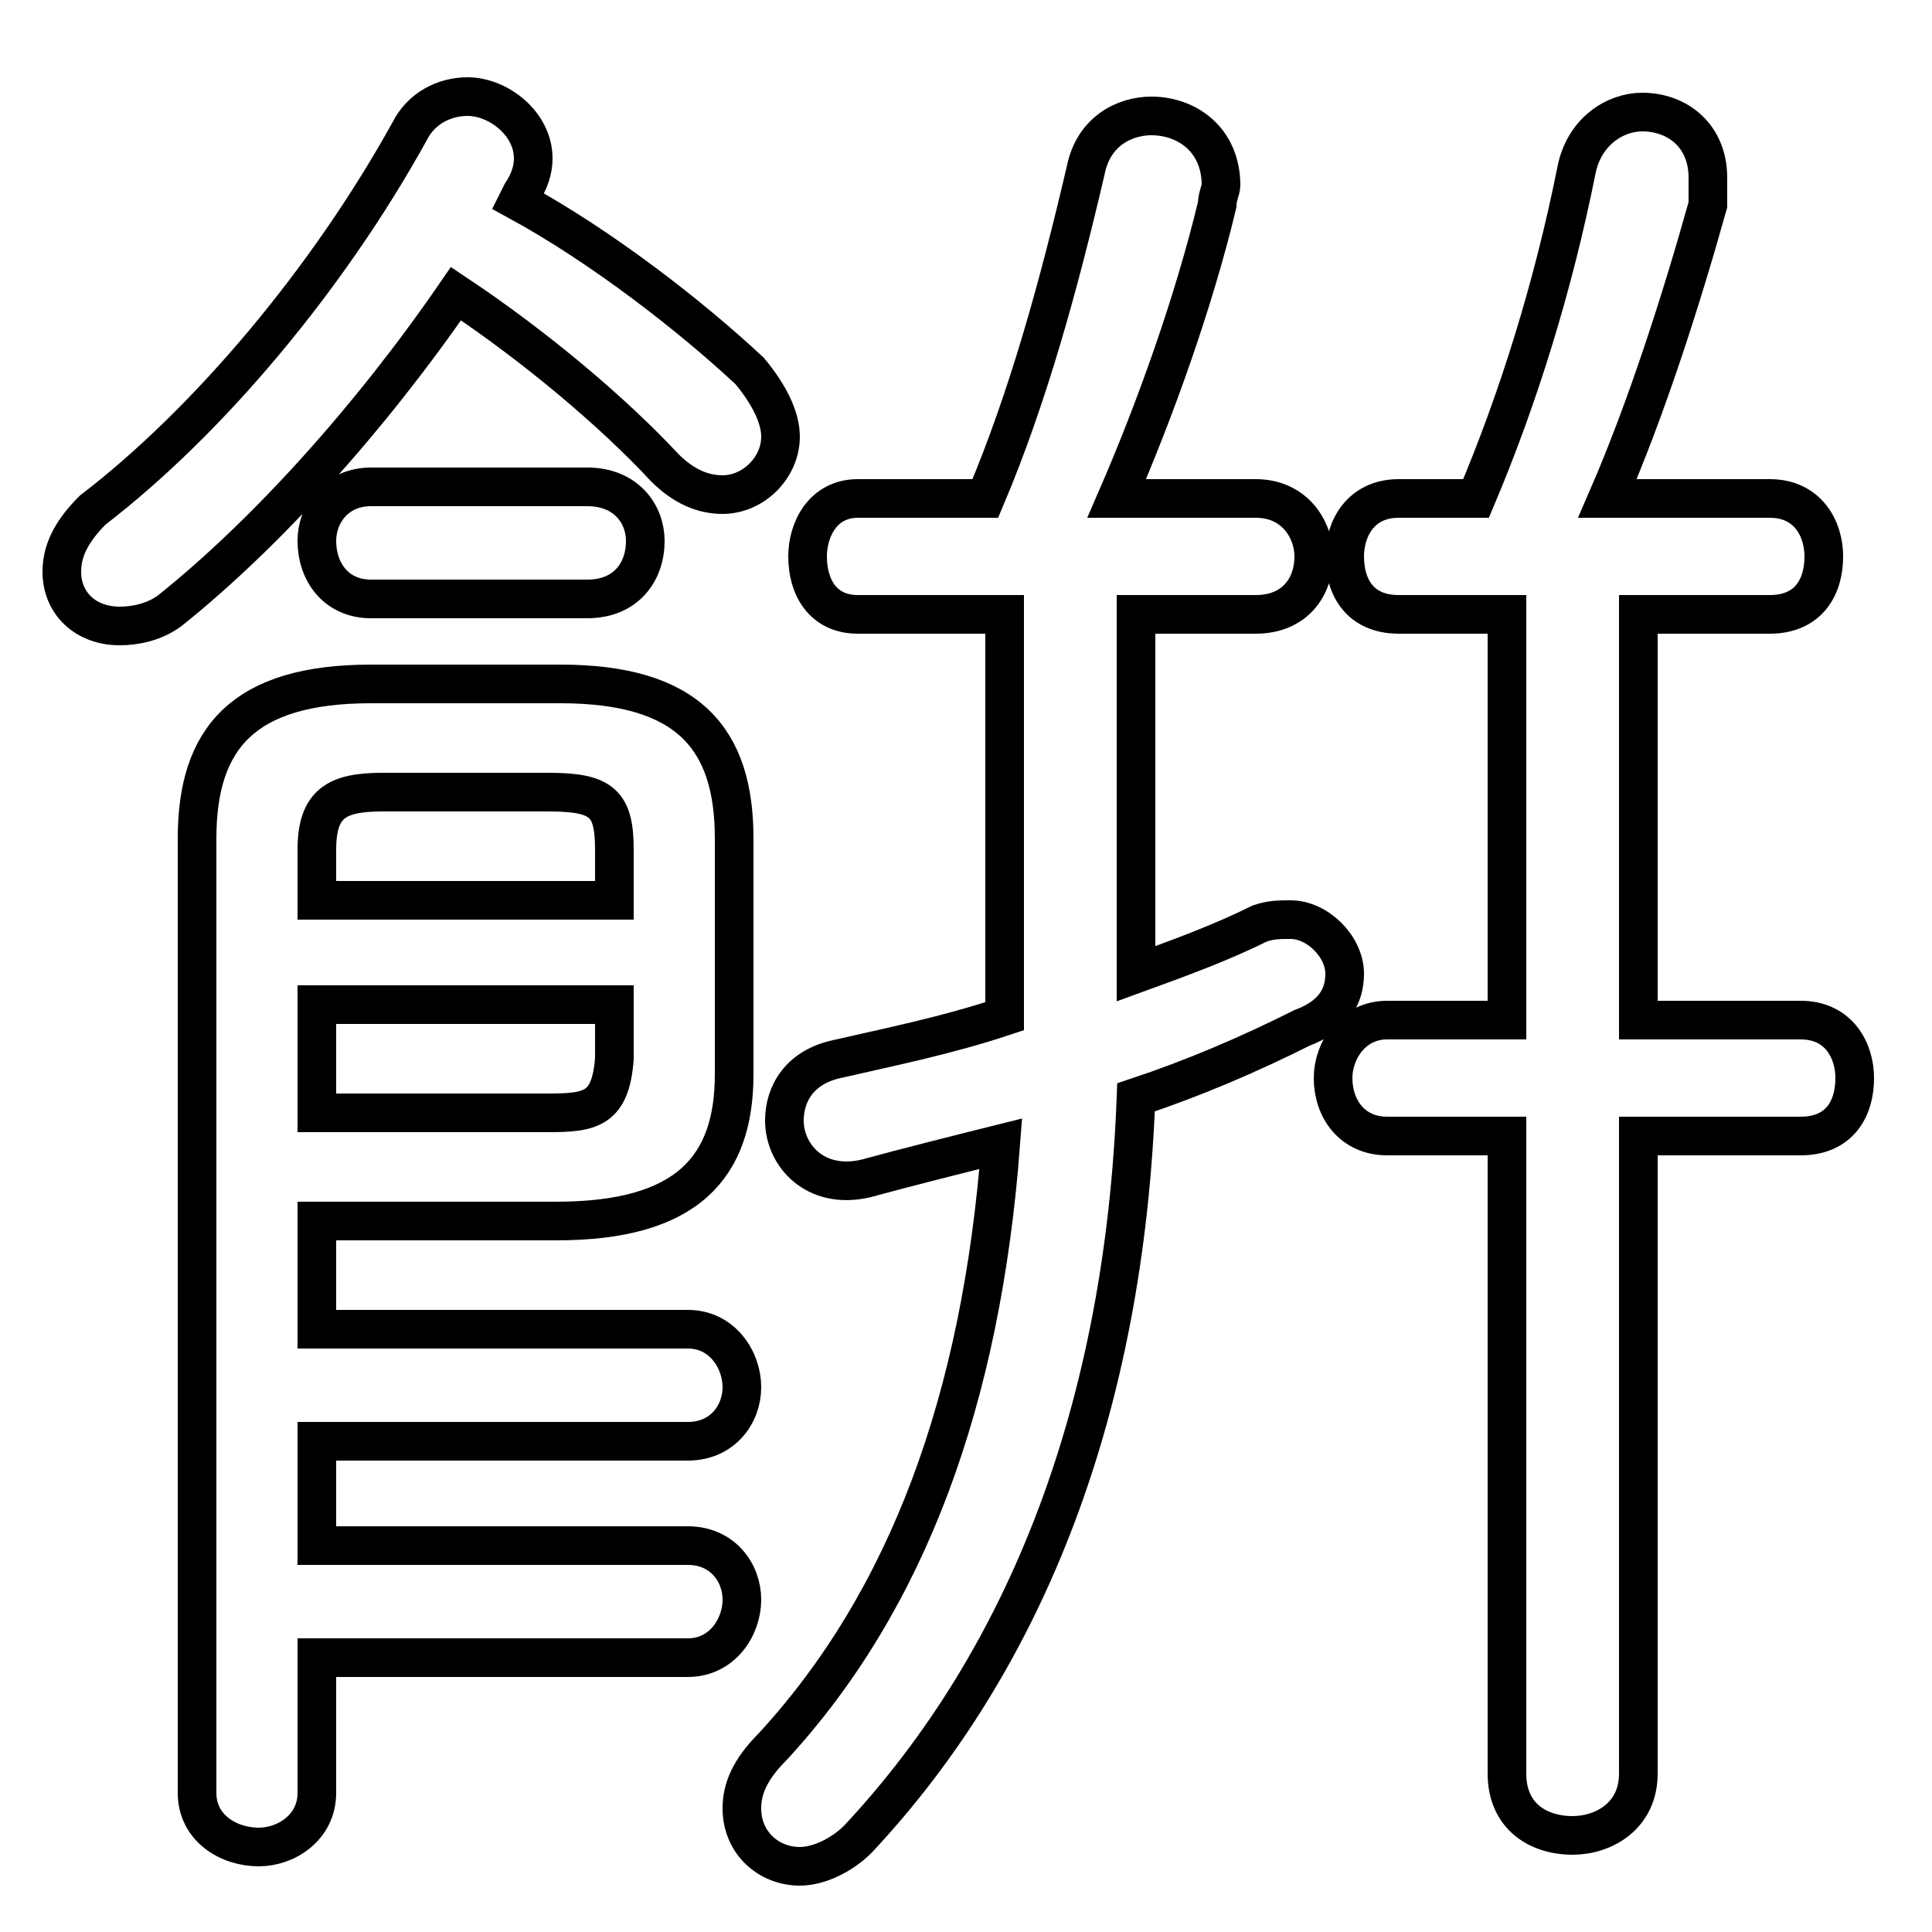 <svg xmlns="http://www.w3.org/2000/svg" viewBox="0 -44.0 50.0 50.0">
    <rect x="0" y="-44.0" width="50.0" height="50.0" fill="#808080" stroke="none"/>
    <g transform="scale(1, -1)">
        <!-- ボディの枠 -->
        <rect x="0" y="-6.0" width="50.0" height="50.0"
            stroke="white" fill="white"/>
        <!-- グリフ座標系の原点 -->
        <circle cx="0" cy="0" r="5" fill="white"/>
        <!-- グリフのアウトライン -->
        <g style="fill:none;stroke:#000000;stroke-width:1;">
<path d="M 15.2 28.5 C 16.2 28.5 16.7 29.2 16.7 30.0 C 16.7 30.7 16.2 31.4 15.2 31.4 L 9.6 31.4 C 8.7 31.4 8.2 30.7 8.2 30.0 C 8.2 29.2 8.7 28.5 9.6 28.5 Z M 41.6 31.1 C 42.6 33.4 43.5 36.2 44.2 38.7 C 44.2 39.0 44.2 39.2 44.2 39.4 C 44.2 40.5 43.4 41.1 42.5 41.1 C 41.8 41.1 41.0 40.6 40.8 39.6 C 40.2 36.6 39.3 33.7 38.2 31.1 L 36.2 31.1 C 35.2 31.1 34.8 30.3 34.8 29.6 C 34.8 28.8 35.2 28.1 36.2 28.1 L 39.0 28.1 L 39.0 17.6 L 35.9 17.6 C 35.0 17.6 34.5 16.8 34.5 16.1 C 34.5 15.3 35.0 14.6 35.9 14.6 L 39.0 14.6 L 39.0 -1.9 C 39.0 -3.0 39.8 -3.5 40.7 -3.5 C 41.5 -3.5 42.4 -3.0 42.4 -1.9 L 42.4 14.6 L 46.6 14.6 C 47.6 14.6 48.0 15.3 48.0 16.1 C 48.0 16.8 47.6 17.6 46.6 17.6 L 42.4 17.6 L 42.4 28.1 L 45.8 28.1 C 46.8 28.1 47.2 28.8 47.2 29.6 C 47.2 30.3 46.8 31.1 45.8 31.1 Z M 22.2 31.1 C 21.3 31.1 20.9 30.3 20.9 29.6 C 20.9 28.8 21.3 28.1 22.2 28.1 L 26.0 28.1 L 26.0 17.7 C 24.5 17.2 23.0 16.9 21.7 16.6 C 20.7 16.4 20.3 15.7 20.3 15.0 C 20.3 14.1 21.1 13.2 22.4 13.5 C 23.5 13.8 24.7 14.1 25.9 14.4 C 25.4 7.8 23.5 2.6 20.0 -1.2 C 19.4 -1.8 19.2 -2.3 19.2 -2.8 C 19.2 -3.7 19.9 -4.3 20.7 -4.3 C 21.2 -4.3 21.8 -4.0 22.2 -3.6 C 26.6 1.1 29.1 7.6 29.4 15.6 C 30.9 16.1 32.3 16.7 33.7 17.4 C 34.5 17.7 34.8 18.2 34.8 18.8 C 34.8 19.5 34.1 20.2 33.4 20.2 C 33.1 20.2 32.9 20.2 32.6 20.1 C 31.6 19.6 30.5 19.2 29.4 18.8 L 29.4 28.1 L 32.5 28.1 C 33.5 28.1 34.0 28.8 34.0 29.6 C 34.0 30.3 33.5 31.1 32.5 31.1 L 28.9 31.1 C 29.9 33.4 30.9 36.2 31.5 38.7 C 31.5 38.9 31.6 39.1 31.6 39.2 C 31.6 40.4 30.7 41.0 29.8 41.0 C 29.1 41.0 28.3 40.6 28.1 39.6 C 27.4 36.6 26.6 33.7 25.5 31.1 Z M 8.2 15.2 L 8.2 18.0 L 15.9 18.0 L 15.9 16.6 C 15.8 15.3 15.3 15.2 14.2 15.2 Z M 15.9 20.7 L 8.2 20.7 L 8.2 22.0 C 8.2 23.2 8.7 23.5 9.9 23.5 L 14.2 23.5 C 15.6 23.5 15.9 23.2 15.9 22.0 Z M 13.5 39.0 C 13.7 39.3 13.8 39.6 13.8 39.9 C 13.8 40.8 12.9 41.5 12.1 41.5 C 11.5 41.5 10.9 41.2 10.6 40.6 C 8.5 36.8 5.4 33.1 2.4 30.8 C 1.8 30.2 1.6 29.7 1.6 29.2 C 1.6 28.4 2.2 27.8 3.1 27.8 C 3.5 27.8 4.0 27.9 4.4 28.2 C 6.9 30.2 9.6 33.2 11.8 36.4 C 13.9 35.0 15.9 33.3 17.2 31.9 C 17.7 31.4 18.2 31.2 18.7 31.2 C 19.5 31.2 20.2 31.9 20.2 32.7 C 20.2 33.2 19.9 33.8 19.4 34.4 C 17.9 35.8 15.6 37.6 13.4 38.8 Z M 8.2 12.4 L 14.4 12.4 C 17.8 12.4 19.0 13.8 19.0 16.2 L 19.0 22.3 C 19.0 24.9 17.8 26.3 14.5 26.3 L 9.6 26.3 C 6.3 26.3 5.1 24.9 5.1 22.3 L 5.1 -2.4 C 5.1 -3.3 5.9 -3.8 6.7 -3.8 C 7.4 -3.8 8.2 -3.3 8.2 -2.4 L 8.2 1.1 L 17.8 1.1 C 18.7 1.1 19.2 1.9 19.2 2.6 C 19.2 3.3 18.7 4.0 17.8 4.0 L 8.2 4.0 L 8.2 6.7 L 17.8 6.7 C 18.7 6.7 19.2 7.4 19.2 8.1 C 19.2 8.8 18.7 9.6 17.8 9.6 L 8.2 9.6 Z"/>
</g>
</g>
</svg>